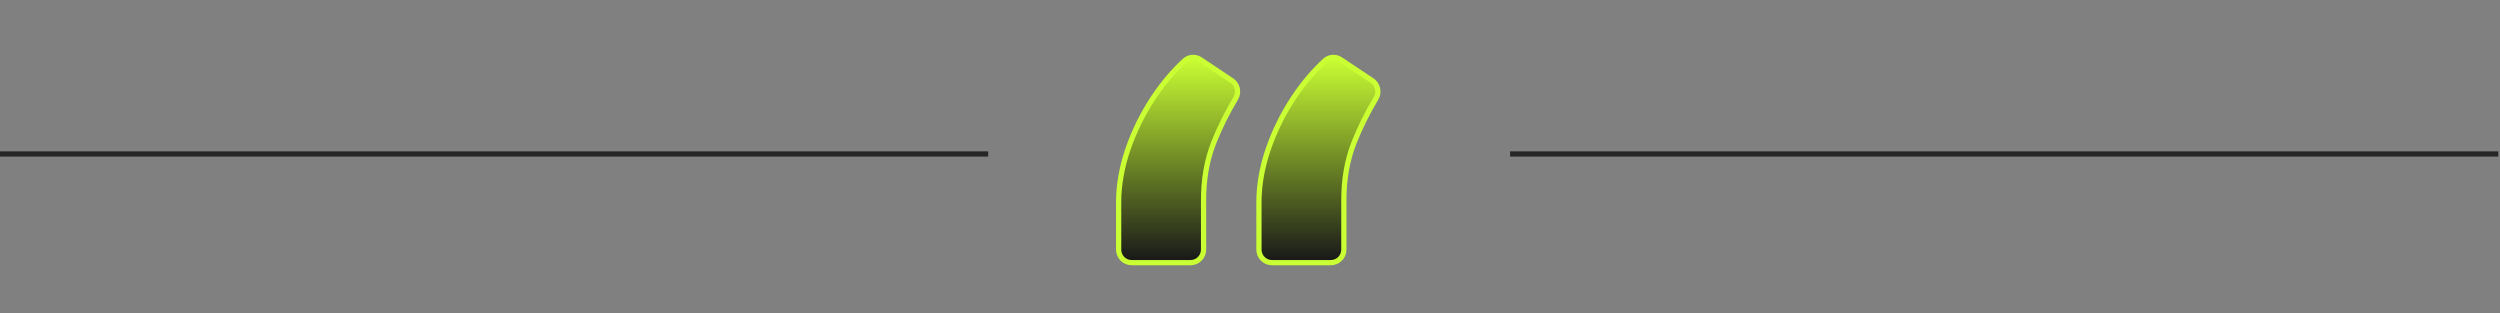 <svg width="479" height="60" viewBox="0 0 479 60" fill="none" xmlns="http://www.w3.org/2000/svg">
<rect x="0" y="0" width="479" height="60" fill="#808080" stroke="none"/>
<line y1="29.5" x2="189.333" y2="29.5" stroke="#262626"/>
<path d="M216.111 28.588L216.11 28.591C214.928 32.084 214.334 35.46 214.334 38.716V47.824C214.334 49.205 215.453 50.324 216.834 50.324H228.103C229.484 50.324 230.603 49.205 230.603 47.824L230.603 38.607L230.603 38.603C230.568 34.449 231.23 30.666 232.582 27.248C233.744 24.356 235.134 21.561 236.753 18.866C237.448 17.709 237.144 16.186 236.003 15.426L229.977 11.41C229.061 10.801 227.832 10.849 226.999 11.609C224.828 13.588 222.844 15.926 221.045 18.618L221.045 18.619C218.971 21.74 217.326 25.063 216.111 28.588ZM242.99 28.588L242.989 28.591C241.808 32.084 241.214 35.46 241.214 38.716V47.824C241.214 49.205 242.333 50.324 243.714 50.324H254.982C256.363 50.324 257.482 49.205 257.482 47.824L257.482 38.607L257.482 38.603C257.448 34.449 258.11 30.666 259.461 27.249C260.623 24.356 262.013 21.562 263.632 18.866C264.327 17.709 264.023 16.186 262.883 15.426L256.856 11.41C255.941 10.801 254.711 10.849 253.878 11.609C251.707 13.588 249.723 15.926 247.925 18.618L247.924 18.619C245.851 21.74 244.206 25.063 242.99 28.588Z" fill="url(#paint0_linear_11_89086)" stroke="#CAFF33"/>
<line x1="289.333" y1="29.5" x2="478.667" y2="29.5" stroke="#262626"/>
<defs>
<linearGradient id="paint0_linear_11_89086" x1="239.54" y1="11" x2="239.54" y2="49.824" gradientUnits="userSpaceOnUse">
<stop stop-color="#CAFF33"/>
<stop offset="1" stop-color="#191919"/>
</linearGradient>
</defs>
</svg>
